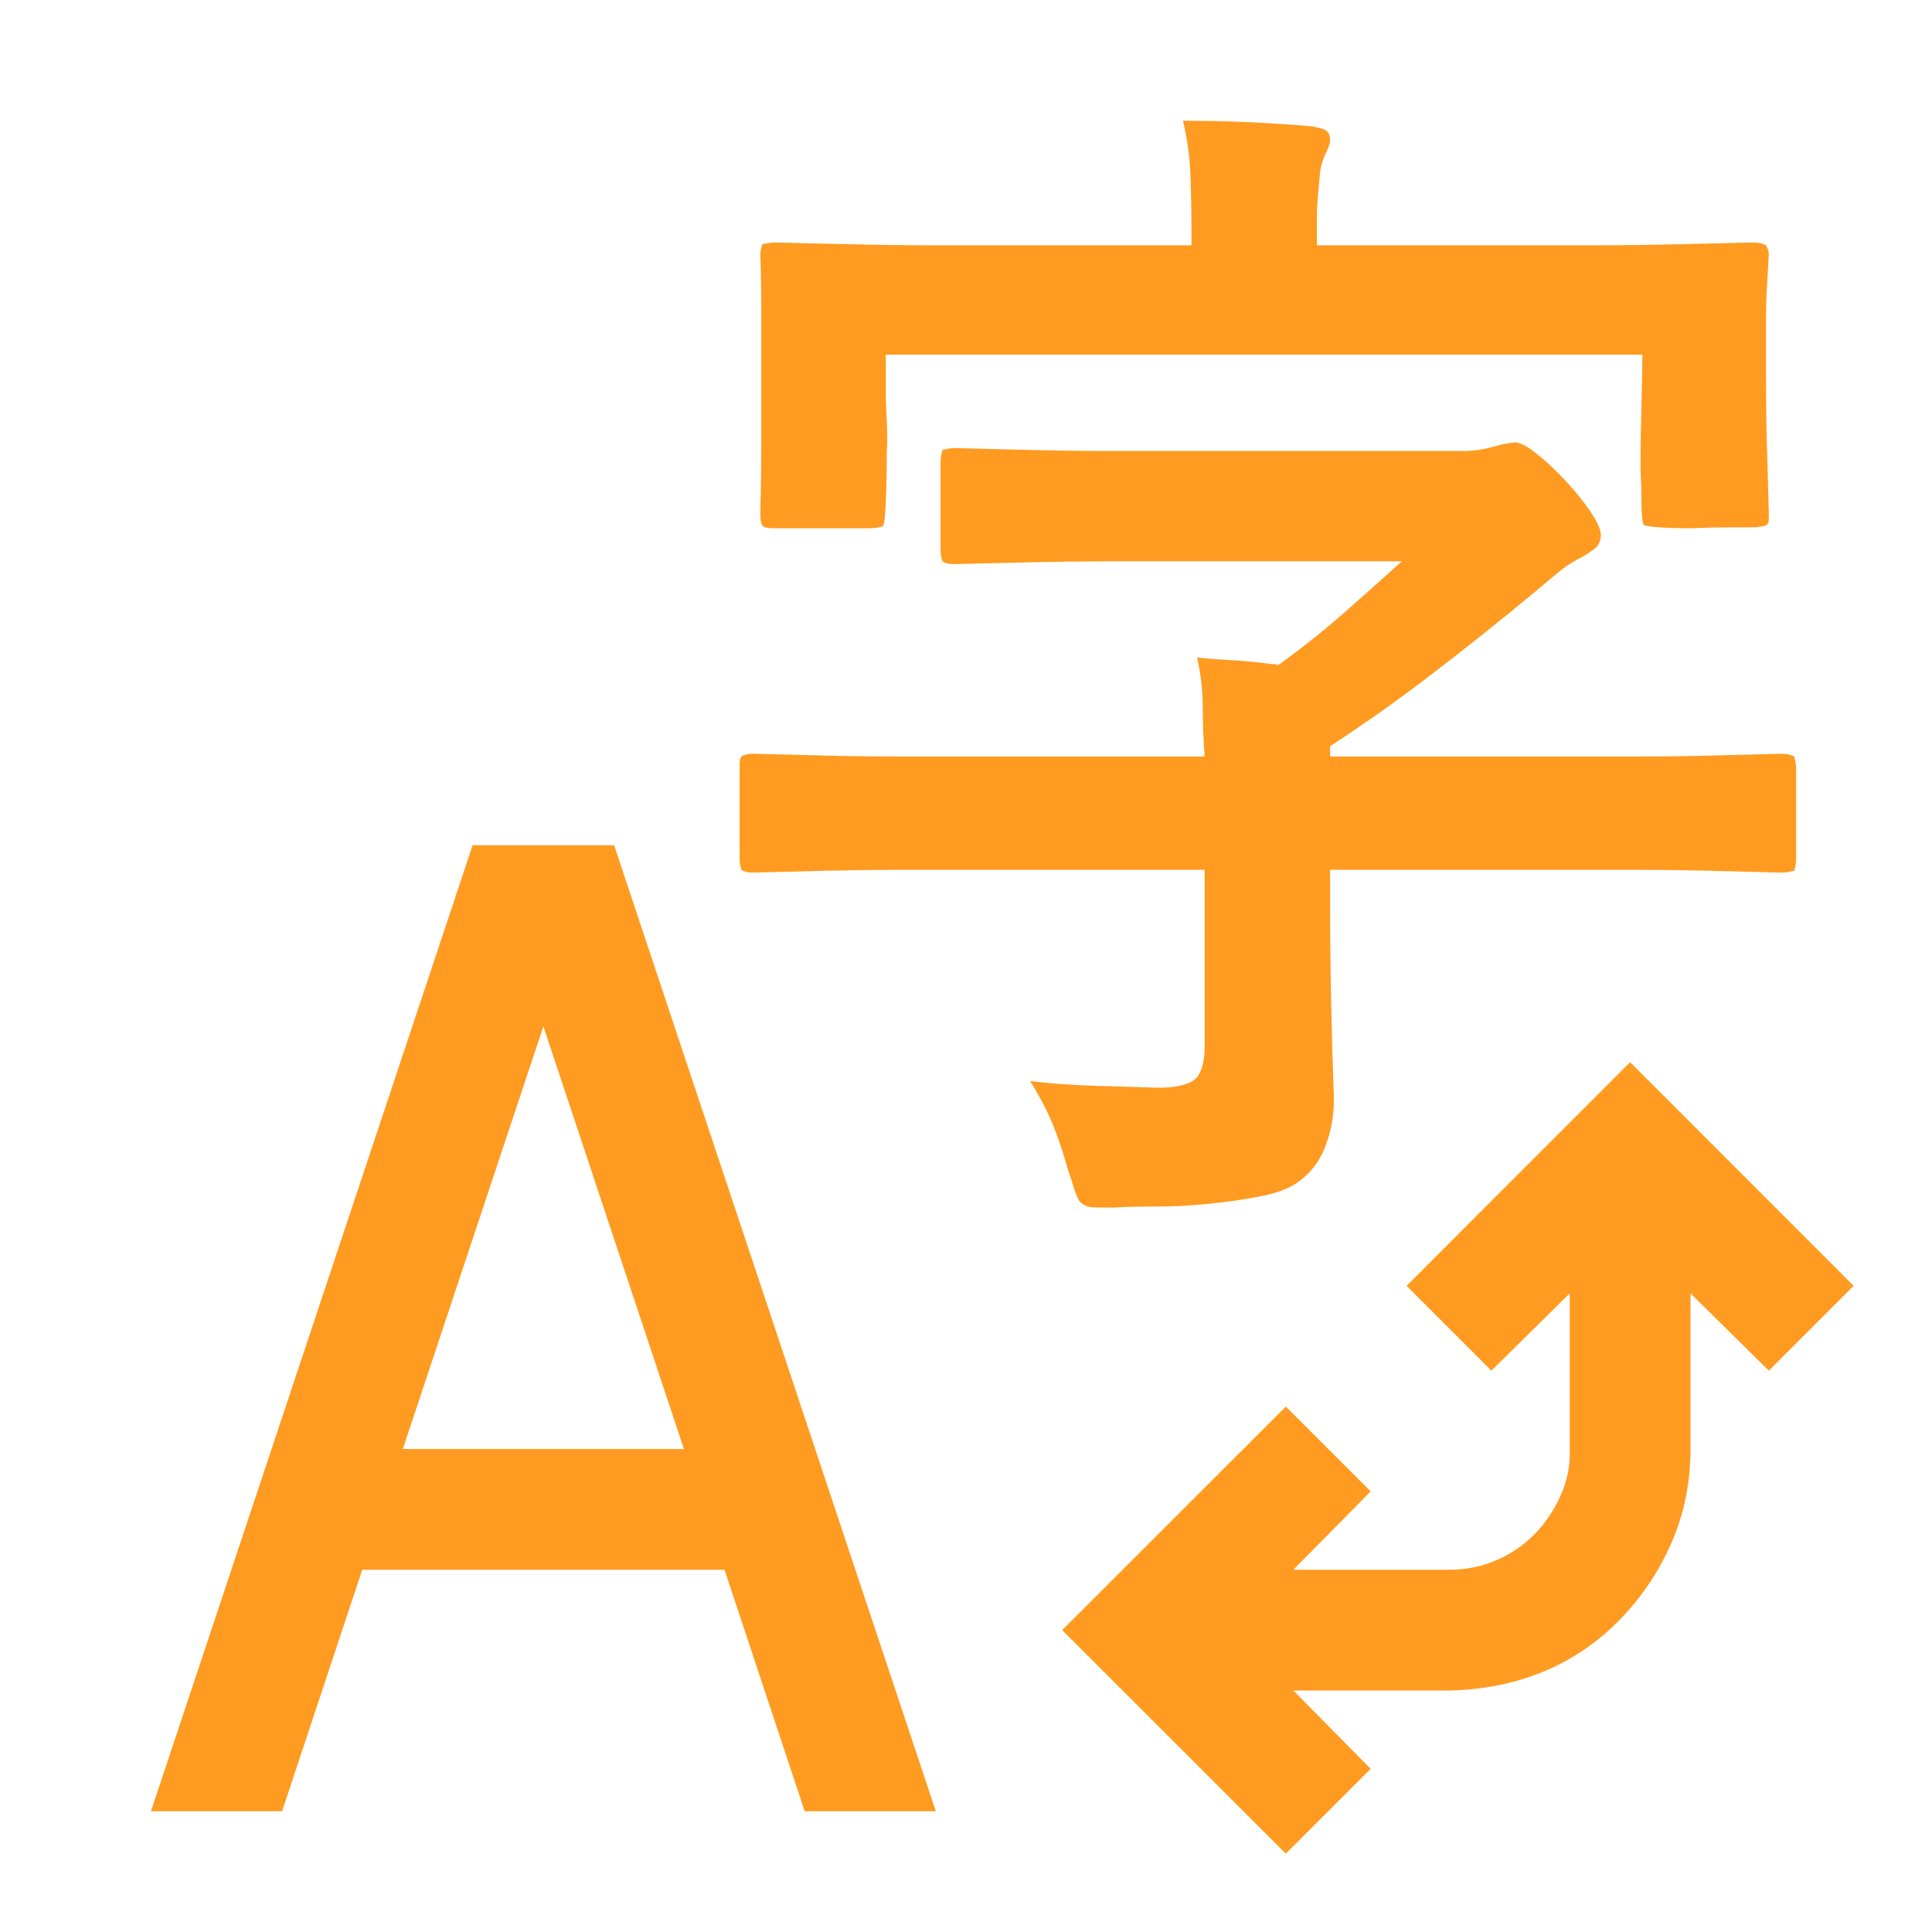 <svg width="24" height="24" viewBox="0 0 24 24" fill="none" xmlns="http://www.w3.org/2000/svg">
<path d="M7.629 10.5L11.625 22.5H9.996L9 19.5H4.5L3.504 22.5H1.875L5.871 10.5H7.629ZM8.496 18L6.75 12.75L5.004 18H8.496ZM9.445 6.375C9.453 6.062 9.457 5.754 9.457 5.449C9.457 5.145 9.457 4.836 9.457 4.523V3.844C9.457 3.617 9.453 3.391 9.445 3.164C9.445 3.125 9.453 3.082 9.469 3.035C9.531 3.02 9.582 3.012 9.621 3.012C9.949 3.02 10.273 3.027 10.594 3.035C10.914 3.043 11.242 3.047 11.578 3.047H14.801V2.918C14.801 2.684 14.797 2.445 14.789 2.203C14.781 1.961 14.75 1.727 14.695 1.5C15.234 1.5 15.77 1.523 16.301 1.57C16.348 1.578 16.395 1.59 16.441 1.605C16.488 1.621 16.516 1.66 16.523 1.723C16.523 1.77 16.512 1.816 16.488 1.863C16.465 1.91 16.445 1.957 16.43 2.004C16.414 2.043 16.402 2.102 16.395 2.18C16.387 2.258 16.379 2.344 16.371 2.438C16.363 2.531 16.359 2.617 16.359 2.695C16.359 2.773 16.359 2.84 16.359 2.895V3.047H19.828C20.156 3.047 20.48 3.043 20.801 3.035C21.121 3.027 21.449 3.02 21.785 3.012C21.84 3.012 21.891 3.023 21.938 3.047C21.961 3.086 21.973 3.125 21.973 3.164C21.965 3.297 21.957 3.434 21.949 3.574C21.941 3.715 21.938 3.855 21.938 3.996V4.676C21.938 4.957 21.941 5.238 21.949 5.52C21.957 5.801 21.965 6.086 21.973 6.375V6.457C21.973 6.488 21.961 6.512 21.938 6.527C21.875 6.543 21.824 6.551 21.785 6.551H21.492C21.336 6.551 21.176 6.555 21.012 6.562C20.863 6.562 20.73 6.559 20.613 6.551C20.496 6.543 20.43 6.531 20.414 6.516C20.398 6.453 20.391 6.359 20.391 6.234C20.391 6.109 20.387 5.969 20.379 5.812C20.379 5.555 20.383 5.289 20.391 5.016C20.398 4.742 20.402 4.539 20.402 4.406H11.004V4.863C11.004 4.98 11.008 5.102 11.016 5.227C11.023 5.352 11.023 5.484 11.016 5.625C11.016 5.852 11.012 6.055 11.004 6.234C10.996 6.414 10.984 6.516 10.969 6.539C10.906 6.555 10.855 6.562 10.816 6.562H9.621C9.535 6.562 9.484 6.551 9.469 6.527C9.453 6.504 9.445 6.453 9.445 6.375ZM14.391 13.512C14.578 13.512 14.719 13.484 14.812 13.43C14.906 13.375 14.957 13.242 14.965 13.031V10.805H11.227C10.914 10.805 10.602 10.809 10.289 10.816C9.977 10.824 9.664 10.832 9.352 10.84C9.289 10.84 9.242 10.828 9.211 10.805C9.195 10.758 9.188 10.715 9.188 10.676V9.551V9.469C9.188 9.438 9.199 9.41 9.223 9.387C9.27 9.371 9.312 9.363 9.352 9.363L10.289 9.387C10.602 9.395 10.914 9.398 11.227 9.398H14.965C14.949 9.195 14.941 8.992 14.941 8.789C14.941 8.586 14.918 8.379 14.871 8.168C15.027 8.184 15.18 8.195 15.328 8.203C15.477 8.211 15.633 8.227 15.797 8.25H15.832C15.84 8.25 15.855 8.254 15.879 8.262C16.152 8.066 16.414 7.859 16.664 7.641C16.914 7.422 17.164 7.199 17.414 6.973H13.805C13.477 6.973 13.152 6.977 12.832 6.984C12.512 6.992 12.184 7 11.848 7.008C11.785 7.008 11.738 6.996 11.707 6.973C11.691 6.926 11.684 6.883 11.684 6.844V5.73C11.684 5.699 11.691 5.652 11.707 5.59C11.77 5.574 11.816 5.566 11.848 5.566C12.176 5.574 12.5 5.582 12.82 5.59C13.141 5.598 13.469 5.602 13.805 5.602H18.176C18.301 5.602 18.418 5.586 18.527 5.555C18.637 5.523 18.734 5.504 18.82 5.496C18.883 5.496 18.973 5.543 19.09 5.637C19.207 5.73 19.324 5.84 19.441 5.965C19.559 6.09 19.66 6.215 19.746 6.34C19.832 6.465 19.879 6.562 19.887 6.633C19.887 6.711 19.863 6.77 19.816 6.809C19.77 6.848 19.711 6.887 19.641 6.926C19.531 6.98 19.426 7.051 19.324 7.137C19.223 7.223 19.125 7.305 19.031 7.383C18.625 7.719 18.219 8.043 17.812 8.355C17.406 8.668 16.977 8.973 16.523 9.27V9.398H20.285C20.598 9.398 20.906 9.395 21.211 9.387C21.516 9.379 21.824 9.371 22.137 9.363C22.191 9.363 22.242 9.375 22.289 9.398C22.305 9.461 22.312 9.512 22.312 9.551V10.676C22.312 10.707 22.305 10.754 22.289 10.816C22.227 10.832 22.176 10.84 22.137 10.84C21.824 10.832 21.516 10.824 21.211 10.816C20.906 10.809 20.598 10.805 20.285 10.805H16.523V11.191C16.523 11.598 16.527 12.004 16.535 12.41C16.543 12.816 16.555 13.223 16.57 13.629V13.676C16.57 13.863 16.535 14.051 16.465 14.238C16.395 14.426 16.281 14.574 16.125 14.684C16.016 14.762 15.863 14.82 15.668 14.859C15.473 14.898 15.258 14.93 15.023 14.953C14.789 14.977 14.57 14.988 14.367 14.988C14.164 14.988 13.992 14.992 13.852 15H13.629C13.527 15 13.457 14.977 13.418 14.93C13.395 14.906 13.367 14.844 13.336 14.742C13.305 14.641 13.281 14.57 13.266 14.531C13.211 14.328 13.148 14.141 13.078 13.969C13.008 13.797 12.914 13.617 12.797 13.43C13.062 13.461 13.328 13.48 13.594 13.488C13.859 13.496 14.125 13.504 14.391 13.512ZM21.973 17.027L21 16.066V18C21 18.414 20.922 18.801 20.766 19.16C20.609 19.52 20.395 19.84 20.121 20.121C19.848 20.402 19.531 20.617 19.172 20.766C18.812 20.914 18.422 20.992 18 21H16.066L17.027 21.973L15.973 23.027L13.195 20.25L15.973 17.473L17.027 18.527L16.066 19.5H18C18.211 19.5 18.406 19.461 18.586 19.383C18.766 19.305 18.922 19.199 19.055 19.066C19.188 18.934 19.297 18.773 19.383 18.586C19.469 18.398 19.508 18.203 19.5 18V16.066L18.527 17.027L17.473 15.973L20.25 13.195L23.027 15.973L21.973 17.027Z" fill="#FF9B21"/>
</svg>
